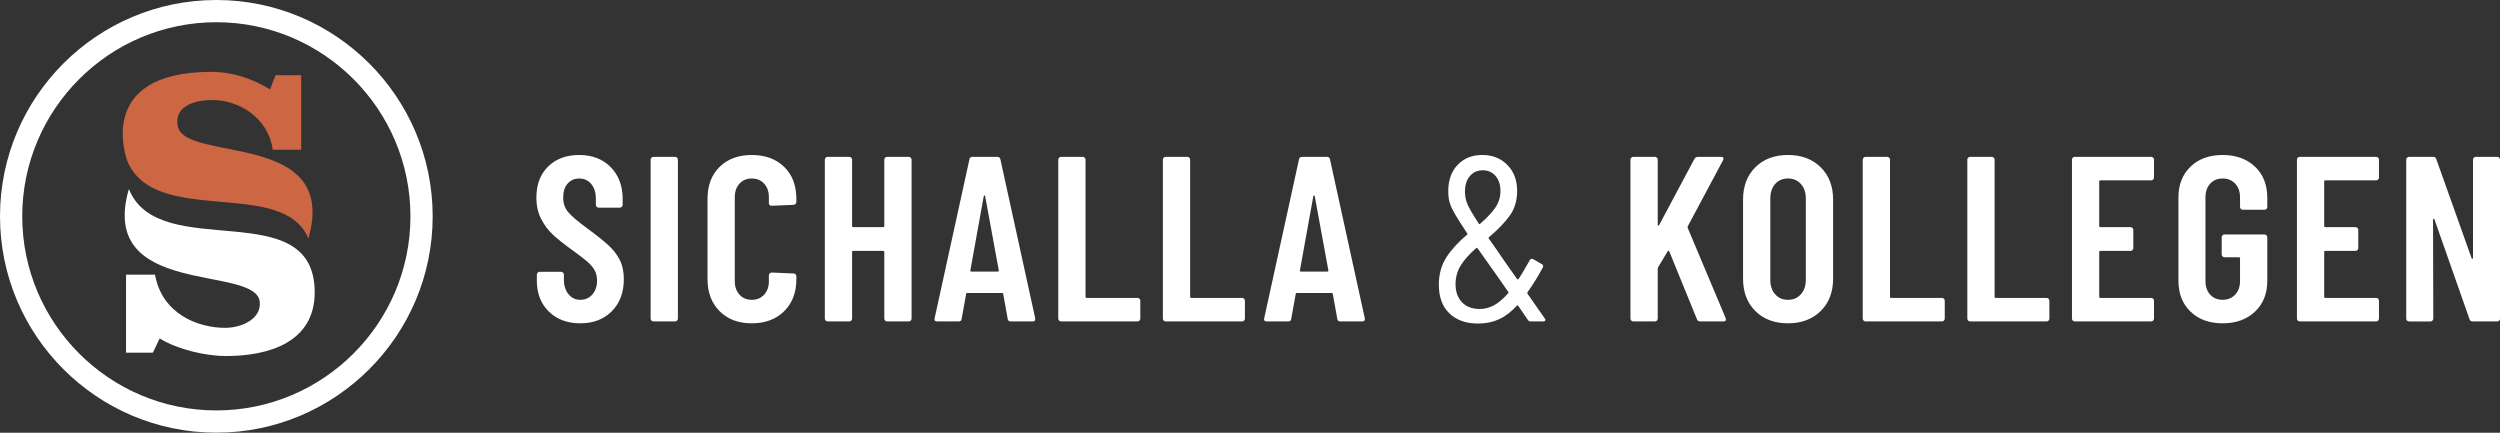 <?xml version="1.0" encoding="utf-8"?>
<!-- Generator: Adobe Illustrator 16.0.0, SVG Export Plug-In . SVG Version: 6.00 Build 0)  -->
<!DOCTYPE svg PUBLIC "-//W3C//DTD SVG 1.1//EN" "http://www.w3.org/Graphics/SVG/1.1/DTD/svg11.dtd">
<svg version="1.1" id="Layer_1" xmlns="http://www.w3.org/2000/svg" xmlns:xlink="http://www.w3.org/1999/xlink" x="0px" y="0px"
	 width="288.42px" height="49.92px" viewBox="0 0 288.42 49.92" enable-background="new 0 0 288.42 49.92" xml:space="preserve">
<rect x="0" y="0" width="288.42" height="49.92" fill="#333333" stroke="none"/>
<g>
	<defs>
		<rect id="SVGID_1_" width="288.424" height="49.916"/>
	</defs>
	<clipPath id="SVGID_2_">
		<use xlink:href="#SVGID_1_"  overflow="visible"/>
	</clipPath>
	<path clip-path="url(#SVGID_2_)" fill="#FFFFFF" d="M24.959,49.916C11.196,49.916,0,38.721,0,24.958C0,11.194,11.196,0,24.959,0
		c13.762,0,24.958,11.194,24.958,24.958C49.917,38.721,38.721,49.916,24.959,49.916 M24.959,2.564
		C12.61,2.564,2.566,12.61,2.566,24.958c0,12.346,10.044,22.392,22.393,22.392c12.347,0,22.393-10.046,22.393-22.392
		C47.352,12.61,37.306,2.564,24.959,2.564"/>
	<path clip-path="url(#SVGID_2_)" fill="#FFFFFF" d="M14.853,21.856c-3.586,12.549,14.667,8.641,15.114,12.959
		c0.206,1.996-2.123,3.008-3.988,3.008c-3.133,0-7.288-1.589-8.097-6.138h-3.341v9.002h3.093l0.787-1.642
		c2.03,1.258,5.245,2.028,7.664,2.028c4.915,0,10.22-1.575,10.22-7.341c0-11.477-17.939-3.31-21.414-11.877"/>
	<path clip-path="url(#SVGID_2_)" fill="#CD6743" d="M14.681,18.541c3.12,7.693,17.891,1.9,20.883,8.934
		c0.004,0.013,0.014,0.021,0.018,0.033c3.585-12.55-14.277-8.69-15.076-12.96c-0.431-2.304,1.923-3.006,3.987-3.006
		c3.133,0,6.445,2.062,6.979,5.732h3.275V8.675h-2.956l-0.64,1.643c-2.029-1.258-4.343-2.027-6.764-2.027
		C10.762,8.291,14.681,18.541,14.681,18.541"/>
	<path clip-path="url(#SVGID_2_)" fill="#FFFFFF" d="M285.306,18.422V29.76c0,0.054-0.023,0.086-0.068,0.095
		c-0.046,0.009-0.076-0.013-0.095-0.068l-4.068-11.417c-0.055-0.18-0.173-0.271-0.353-0.271h-2.794c-0.09,0-0.167,0.032-0.23,0.095
		s-0.095,0.14-0.095,0.23v18.335c0,0.09,0.031,0.167,0.095,0.229c0.063,0.064,0.141,0.095,0.23,0.095h2.469
		c0.09,0,0.166-0.03,0.23-0.095c0.063-0.063,0.095-0.14,0.095-0.229l-0.027-11.42c0-0.053,0.022-0.084,0.068-0.094
		c0.045-0.009,0.076,0.014,0.095,0.067l4.041,11.5c0.055,0.181,0.171,0.271,0.353,0.271h2.848c0.09,0,0.167-0.03,0.231-0.095
		c0.063-0.063,0.094-0.14,0.094-0.229V18.422c0-0.09-0.031-0.167-0.094-0.23c-0.064-0.063-0.142-0.095-0.231-0.095h-2.468
		c-0.091,0-0.167,0.032-0.231,0.095C285.337,18.255,285.306,18.333,285.306,18.422 M274.457,20.484v-2.062
		c0-0.09-0.032-0.167-0.096-0.23s-0.14-0.095-0.23-0.095h-8.814c-0.091,0-0.167,0.032-0.23,0.095s-0.094,0.14-0.094,0.23v18.335
		c0,0.09,0.03,0.167,0.094,0.229c0.063,0.064,0.14,0.095,0.23,0.095h8.814c0.091,0,0.167-0.03,0.23-0.095
		c0.063-0.063,0.096-0.14,0.096-0.229v-2.063c0-0.09-0.032-0.167-0.096-0.229c-0.063-0.063-0.14-0.096-0.23-0.096h-5.858
		c-0.09,0-0.135-0.045-0.135-0.136v-5.153c0-0.09,0.045-0.135,0.135-0.135h3.473c0.09,0,0.167-0.032,0.229-0.095
		c0.063-0.064,0.095-0.14,0.095-0.231v-2.088c0-0.091-0.031-0.167-0.095-0.23c-0.063-0.063-0.14-0.096-0.229-0.096h-3.473
		c-0.09,0-0.135-0.045-0.135-0.135v-5.126c0-0.091,0.045-0.136,0.135-0.136h5.858c0.091,0,0.167-0.031,0.23-0.095
		C274.425,20.651,274.457,20.575,274.457,20.484 M256.421,37.3c1.537,0,2.78-0.448,3.729-1.344c0.949-0.895,1.423-2.083,1.423-3.565
		v-5.019c0-0.09-0.03-0.166-0.094-0.229s-0.141-0.095-0.23-0.095h-4.611c-0.09,0-0.167,0.031-0.23,0.095s-0.095,0.14-0.095,0.229
		v1.98c0,0.091,0.031,0.168,0.095,0.231c0.063,0.063,0.141,0.095,0.23,0.095h1.655c0.09,0,0.135,0.045,0.135,0.135v2.604
		c0,0.65-0.186,1.176-0.556,1.572c-0.37,0.398-0.854,0.598-1.451,0.598s-1.076-0.199-1.438-0.598
		c-0.361-0.396-0.543-0.922-0.543-1.572v-9.655c0-0.651,0.182-1.175,0.543-1.573s0.841-0.597,1.438-0.597s1.081,0.199,1.451,0.597
		s0.556,0.922,0.556,1.573v1.112c0,0.09,0.032,0.167,0.095,0.23c0.063,0.064,0.141,0.095,0.231,0.095h2.495
		c0.09,0,0.167-0.031,0.23-0.095c0.063-0.063,0.094-0.14,0.094-0.23v-1.058c0-1.501-0.474-2.699-1.423-3.594
		s-2.192-1.342-3.729-1.342s-2.771,0.447-3.702,1.342s-1.397,2.085-1.397,3.567v9.601c0,1.482,0.467,2.671,1.397,3.565
		C253.649,36.852,254.884,37.3,256.421,37.3 M248.502,20.484v-2.062c0-0.09-0.032-0.167-0.096-0.23s-0.14-0.095-0.23-0.095h-8.814
		c-0.091,0-0.167,0.032-0.23,0.095s-0.095,0.14-0.095,0.23v18.335c0,0.09,0.031,0.167,0.095,0.229
		c0.063,0.064,0.14,0.095,0.23,0.095h8.814c0.091,0,0.167-0.03,0.23-0.095c0.063-0.063,0.096-0.14,0.096-0.229v-2.063
		c0-0.09-0.032-0.167-0.096-0.229c-0.063-0.063-0.14-0.096-0.23-0.096h-5.858c-0.09,0-0.135-0.045-0.135-0.136v-5.153
		c0-0.09,0.045-0.135,0.135-0.135h3.473c0.09,0,0.167-0.032,0.229-0.095c0.063-0.064,0.095-0.14,0.095-0.231v-2.088
		c0-0.091-0.031-0.167-0.095-0.23c-0.063-0.063-0.14-0.096-0.229-0.096h-3.473c-0.09,0-0.135-0.045-0.135-0.135v-5.126
		c0-0.091,0.045-0.136,0.135-0.136h5.858c0.091,0,0.167-0.031,0.23-0.095C248.47,20.651,248.502,20.575,248.502,20.484
		 M227.293,37.082h8.814c0.09,0,0.167-0.03,0.23-0.095c0.063-0.063,0.095-0.14,0.095-0.229v-2.063c0-0.09-0.032-0.167-0.095-0.229
		c-0.063-0.063-0.141-0.096-0.23-0.096h-5.858c-0.091,0-0.136-0.045-0.136-0.136V18.422c0-0.09-0.031-0.167-0.095-0.23
		s-0.141-0.095-0.23-0.095h-2.495c-0.091,0-0.167,0.032-0.231,0.095c-0.063,0.063-0.094,0.14-0.094,0.23v18.335
		c0,0.09,0.031,0.167,0.094,0.229C227.126,37.052,227.202,37.082,227.293,37.082 M215.224,37.082h8.815
		c0.09,0,0.167-0.03,0.229-0.095c0.063-0.063,0.095-0.14,0.095-0.229v-2.063c0-0.09-0.031-0.167-0.095-0.229
		c-0.063-0.063-0.14-0.096-0.229-0.096h-5.859c-0.09,0-0.135-0.045-0.135-0.136V18.422c0-0.09-0.032-0.167-0.096-0.23
		s-0.14-0.095-0.23-0.095h-2.495c-0.091,0-0.167,0.032-0.229,0.095c-0.064,0.063-0.096,0.14-0.096,0.23v18.335
		c0,0.09,0.031,0.167,0.096,0.229C215.057,37.052,215.133,37.082,215.224,37.082 M206.273,34.588c-0.615,0-1.107-0.212-1.478-0.639
		c-0.371-0.424-0.557-0.979-0.557-1.668v-9.384c0-0.687,0.186-1.243,0.557-1.668c0.37-0.424,0.862-0.637,1.478-0.637
		s1.112,0.213,1.492,0.637c0.379,0.425,0.569,0.981,0.569,1.668v9.384c0,0.688-0.19,1.244-0.569,1.668
		C207.386,34.376,206.889,34.588,206.273,34.588 M206.273,37.3c1.556,0,2.812-0.471,3.771-1.41c0.958-0.94,1.437-2.188,1.437-3.743
		v-9.113c0-1.555-0.479-2.802-1.437-3.743c-0.959-0.94-2.215-1.41-3.771-1.41c-1.555,0-2.807,0.47-3.756,1.41
		c-0.95,0.941-1.424,2.188-1.424,3.743v9.113c0,1.555,0.474,2.803,1.424,3.743C203.467,36.829,204.719,37.3,206.273,37.3
		 M188.428,37.082h2.495c0.091,0,0.167-0.03,0.23-0.095c0.063-0.063,0.096-0.14,0.096-0.229V30.98c0-0.036,0.018-0.091,0.054-0.163
		l1.085-1.816c0.036-0.036,0.072-0.06,0.108-0.068c0.035-0.009,0.063,0.014,0.082,0.068l3.199,7.838
		c0.055,0.163,0.182,0.243,0.38,0.243h2.686c0.18,0,0.271-0.071,0.271-0.217c0-0.071-0.009-0.126-0.026-0.163l-4.395-10.44
		c0-0.037,0.01-0.091,0.027-0.163l4.069-7.621c0.054-0.109,0.063-0.199,0.026-0.272c-0.037-0.072-0.118-0.108-0.244-0.108h-2.685
		c-0.181,0-0.317,0.081-0.407,0.244l-4.068,7.622c-0.036,0.054-0.072,0.076-0.108,0.067s-0.054-0.05-0.054-0.122v-7.486
		c0-0.09-0.032-0.167-0.096-0.23s-0.14-0.095-0.23-0.095h-2.495c-0.091,0-0.167,0.032-0.23,0.095s-0.095,0.14-0.095,0.23v18.335
		c0,0.09,0.031,0.167,0.095,0.229C188.261,37.052,188.337,37.082,188.428,37.082 M170.718,35.646c-0.886,0-1.573-0.262-2.062-0.787
		c-0.487-0.523-0.732-1.211-0.732-2.061c0-0.814,0.204-1.546,0.611-2.197c0.406-0.651,0.998-1.312,1.775-1.98
		c0.054-0.054,0.1-0.054,0.136,0l2.251,3.174L174,33.665c0.036,0.055,0.036,0.108,0,0.162c-0.543,0.615-1.076,1.072-1.601,1.37
		S171.314,35.646,170.718,35.646 M171.07,19.644c0.597,0,1.084,0.217,1.465,0.651c0.38,0.434,0.569,1.013,0.569,1.736
		c0,0.723-0.204,1.374-0.61,1.952c-0.406,0.579-0.989,1.194-1.749,1.846c-0.055,0.053-0.1,0.045-0.136-0.029
		c-0.688-1.047-1.126-1.797-1.315-2.25c-0.19-0.451-0.285-0.931-0.285-1.437c0-0.76,0.189-1.36,0.57-1.804
		C169.959,19.865,170.456,19.644,171.07,19.644 M178.23,36.758l-2.007-2.875c-0.019-0.056-0.019-0.109,0-0.163
		c0.596-0.831,1.184-1.781,1.763-2.849c0.091-0.162,0.063-0.289-0.082-0.38l-1.029-0.596c-0.073-0.036-0.146-0.045-0.218-0.027
		c-0.072,0.019-0.127,0.063-0.162,0.136c-0.615,1.085-1.05,1.816-1.303,2.196c-0.018,0.019-0.045,0.027-0.081,0.027
		c-0.037,0-0.063-0.009-0.082-0.027l-1.681-2.387c-0.344-0.524-0.877-1.292-1.6-2.305c-0.037-0.072-0.027-0.117,0.026-0.137
		c1.048-0.885,1.854-1.722,2.414-2.507c0.561-0.787,0.84-1.731,0.84-2.834c0-1.23-0.375-2.229-1.125-2.997
		c-0.751-0.769-1.714-1.153-2.889-1.153s-2.124,0.38-2.847,1.139c-0.725,0.759-1.085,1.772-1.085,3.038
		c0,0.47,0.049,0.89,0.148,1.261c0.1,0.371,0.303,0.823,0.61,1.356c0.307,0.533,0.787,1.289,1.438,2.265
		c0.036,0.072,0.027,0.117-0.027,0.135c-1.013,0.851-1.809,1.723-2.386,2.617c-0.579,0.896-0.868,1.949-0.868,3.16
		c0,1.429,0.406,2.532,1.22,3.309c0.813,0.778,1.917,1.166,3.309,1.166c0.887,0,1.687-0.163,2.4-0.487
		c0.714-0.326,1.406-0.851,2.075-1.573c0.018-0.019,0.045-0.027,0.082-0.027c0.036,0,0.063,0.019,0.081,0.055l1.111,1.627
		c0.072,0.108,0.181,0.162,0.325,0.162h1.465c0.072,0,0.126-0.018,0.163-0.054c0.036-0.036,0.055-0.072,0.055-0.108
		C178.285,36.848,178.267,36.794,178.23,36.758 M149.97,31.197l1.546-8.571c0.018-0.054,0.045-0.081,0.082-0.081
		c0.036,0,0.063,0.027,0.081,0.081l1.573,8.571c0.018,0.09-0.027,0.135-0.137,0.135h-3.01
		C149.997,31.332,149.952,31.287,149.97,31.197 M154.635,37.082h2.521c0.199,0,0.3-0.08,0.3-0.243v-0.109l-4.015-18.334
		c-0.037-0.199-0.153-0.298-0.353-0.298h-2.875c-0.199,0-0.316,0.099-0.353,0.298l-4.014,18.334
		c-0.054,0.236,0.045,0.353,0.298,0.353h2.468c0.218,0,0.335-0.099,0.354-0.298l0.515-2.848c0-0.09,0.055-0.136,0.163-0.136h3.96
		c0.108,0,0.162,0.046,0.162,0.136l0.516,2.848C154.3,36.983,154.418,37.082,154.635,37.082 M134.484,37.082h8.815
		c0.09,0,0.167-0.03,0.23-0.095c0.064-0.063,0.095-0.14,0.095-0.229v-2.063c0-0.09-0.031-0.167-0.095-0.229
		c-0.063-0.063-0.14-0.096-0.23-0.096h-5.858c-0.091,0-0.136-0.045-0.136-0.136V18.422c0-0.09-0.032-0.167-0.095-0.23
		s-0.14-0.095-0.23-0.095h-2.496c-0.09,0-0.167,0.032-0.23,0.095c-0.064,0.063-0.095,0.14-0.095,0.23v18.335
		c0,0.09,0.031,0.167,0.095,0.229C134.317,37.052,134.394,37.082,134.484,37.082 M122.415,37.082h8.815
		c0.09,0,0.167-0.03,0.231-0.095c0.063-0.063,0.094-0.14,0.094-0.229v-2.063c0-0.09-0.031-0.167-0.094-0.229
		c-0.064-0.063-0.141-0.096-0.231-0.096h-5.858c-0.091,0-0.136-0.045-0.136-0.136V18.422c0-0.09-0.032-0.167-0.095-0.23
		s-0.14-0.095-0.23-0.095h-2.496c-0.09,0-0.167,0.032-0.23,0.095c-0.064,0.063-0.095,0.14-0.095,0.23v18.335
		c0,0.09,0.031,0.167,0.095,0.229C122.248,37.052,122.325,37.082,122.415,37.082 M111.947,31.197l1.546-8.571
		c0.017-0.054,0.045-0.081,0.081-0.081s0.063,0.027,0.081,0.081l1.573,8.571c0.018,0.09-0.027,0.135-0.135,0.135h-3.011
		C111.974,31.332,111.929,31.287,111.947,31.197 M116.612,37.082h2.522c0.199,0,0.298-0.08,0.298-0.243v-0.109l-4.014-18.334
		c-0.036-0.199-0.154-0.298-0.352-0.298h-2.875c-0.199,0-0.317,0.099-0.353,0.298l-4.014,18.334
		c-0.054,0.236,0.045,0.353,0.299,0.353h2.468c0.217,0,0.334-0.099,0.352-0.298l0.516-2.848c0-0.09,0.054-0.136,0.162-0.136h3.96
		c0.109,0,0.163,0.046,0.163,0.136l0.515,2.848C116.277,36.983,116.395,37.082,116.612,37.082 M102.021,18.422v7.649
		c0,0.09-0.046,0.135-0.136,0.135h-3.445c-0.09,0-0.135-0.045-0.135-0.135v-7.649c0-0.09-0.032-0.167-0.095-0.23
		c-0.064-0.063-0.14-0.095-0.231-0.095h-2.495c-0.09,0-0.167,0.032-0.23,0.095c-0.064,0.063-0.095,0.14-0.095,0.23v18.335
		c0,0.09,0.031,0.167,0.095,0.229c0.063,0.064,0.14,0.095,0.23,0.095h2.495c0.091,0,0.167-0.03,0.231-0.095
		c0.063-0.063,0.095-0.14,0.095-0.229v-7.677c0-0.09,0.045-0.135,0.135-0.135h3.445c0.09,0,0.136,0.045,0.136,0.135v7.677
		c0,0.09,0.031,0.167,0.094,0.229c0.064,0.064,0.14,0.095,0.231,0.095h2.495c0.09,0,0.167-0.03,0.231-0.095
		c0.063-0.063,0.095-0.14,0.095-0.229V18.422c0-0.09-0.032-0.167-0.095-0.23c-0.064-0.063-0.141-0.095-0.231-0.095h-2.495
		c-0.091,0-0.167,0.032-0.231,0.095C102.052,18.255,102.021,18.333,102.021,18.422 M86.724,37.3c1.555,0,2.803-0.465,3.743-1.397
		c0.94-0.931,1.41-2.165,1.41-3.702v-0.324c0-0.092-0.031-0.167-0.094-0.231c-0.064-0.063-0.141-0.095-0.231-0.095l-2.522-0.108
		c-0.091,0-0.168,0.032-0.231,0.095c-0.063,0.063-0.095,0.141-0.095,0.23v0.678c0,0.633-0.181,1.149-0.542,1.546
		c-0.362,0.398-0.841,0.598-1.438,0.598c-0.579,0-1.048-0.199-1.41-0.598c-0.362-0.396-0.542-0.913-0.542-1.546v-9.709
		c0-0.633,0.18-1.148,0.542-1.546c0.362-0.398,0.831-0.597,1.41-0.597c0.597,0,1.076,0.199,1.438,0.597
		c0.361,0.398,0.542,0.913,0.542,1.546v0.678c0,0.217,0.109,0.325,0.326,0.325l2.522-0.108c0.09,0,0.167-0.036,0.231-0.109
		c0.063-0.072,0.094-0.153,0.094-0.244v-0.325c0-1.555-0.47-2.789-1.41-3.702s-2.188-1.37-3.743-1.37
		c-1.537,0-2.771,0.457-3.702,1.37c-0.931,0.913-1.397,2.147-1.397,3.702V32.2c0,1.537,0.466,2.771,1.397,3.702
		C83.953,36.835,85.187,37.3,86.724,37.3 M75.388,37.082h2.495c0.09,0,0.167-0.03,0.23-0.095c0.063-0.063,0.095-0.14,0.095-0.229
		V18.422c0-0.09-0.032-0.167-0.095-0.23s-0.14-0.095-0.23-0.095h-2.495c-0.091,0-0.168,0.032-0.231,0.095
		c-0.064,0.063-0.095,0.14-0.095,0.23v18.335c0,0.09,0.031,0.167,0.095,0.229C75.22,37.052,75.297,37.082,75.388,37.082
		 M66.953,37.3c1.501,0,2.712-0.465,3.634-1.397c0.922-0.931,1.383-2.165,1.383-3.702c0-0.85-0.153-1.582-0.461-2.196
		c-0.307-0.614-0.741-1.181-1.301-1.695c-0.561-0.515-1.393-1.18-2.496-1.993c-1.084-0.796-1.813-1.419-2.183-1.872
		c-0.371-0.451-0.556-1.003-0.556-1.654c0-0.687,0.172-1.225,0.515-1.614c0.344-0.388,0.787-0.583,1.329-0.583
		c0.579,0,1.045,0.213,1.397,0.637c0.353,0.425,0.529,0.99,0.529,1.696v0.705c0,0.09,0.031,0.167,0.095,0.23
		c0.063,0.064,0.14,0.095,0.23,0.095h2.441c0.091,0,0.167-0.031,0.231-0.095c0.063-0.063,0.095-0.14,0.095-0.23v-0.651
		c0-1.537-0.461-2.771-1.383-3.702c-0.922-0.931-2.134-1.397-3.635-1.397c-1.482,0-2.676,0.443-3.58,1.329
		c-0.904,0.886-1.356,2.079-1.356,3.58c0,0.94,0.185,1.768,0.556,2.482c0.371,0.714,0.832,1.324,1.383,1.83
		c0.552,0.507,1.279,1.085,2.184,1.736c0.795,0.579,1.374,1.021,1.736,1.329c0.361,0.308,0.641,0.633,0.84,0.976
		c0.199,0.344,0.299,0.751,0.299,1.221c0,0.669-0.181,1.207-0.543,1.614c-0.362,0.406-0.823,0.61-1.383,0.61
		c-0.561,0-1.017-0.218-1.37-0.651c-0.352-0.434-0.529-1.004-0.529-1.709v-0.542c0-0.09-0.031-0.167-0.094-0.231
		c-0.064-0.063-0.141-0.095-0.231-0.095h-2.468c-0.091,0-0.167,0.032-0.231,0.095c-0.063,0.064-0.095,0.142-0.095,0.231v0.705
		c0,1.465,0.462,2.648,1.384,3.553C64.241,36.848,65.452,37.3,66.953,37.3"/>
</g>
</svg>
